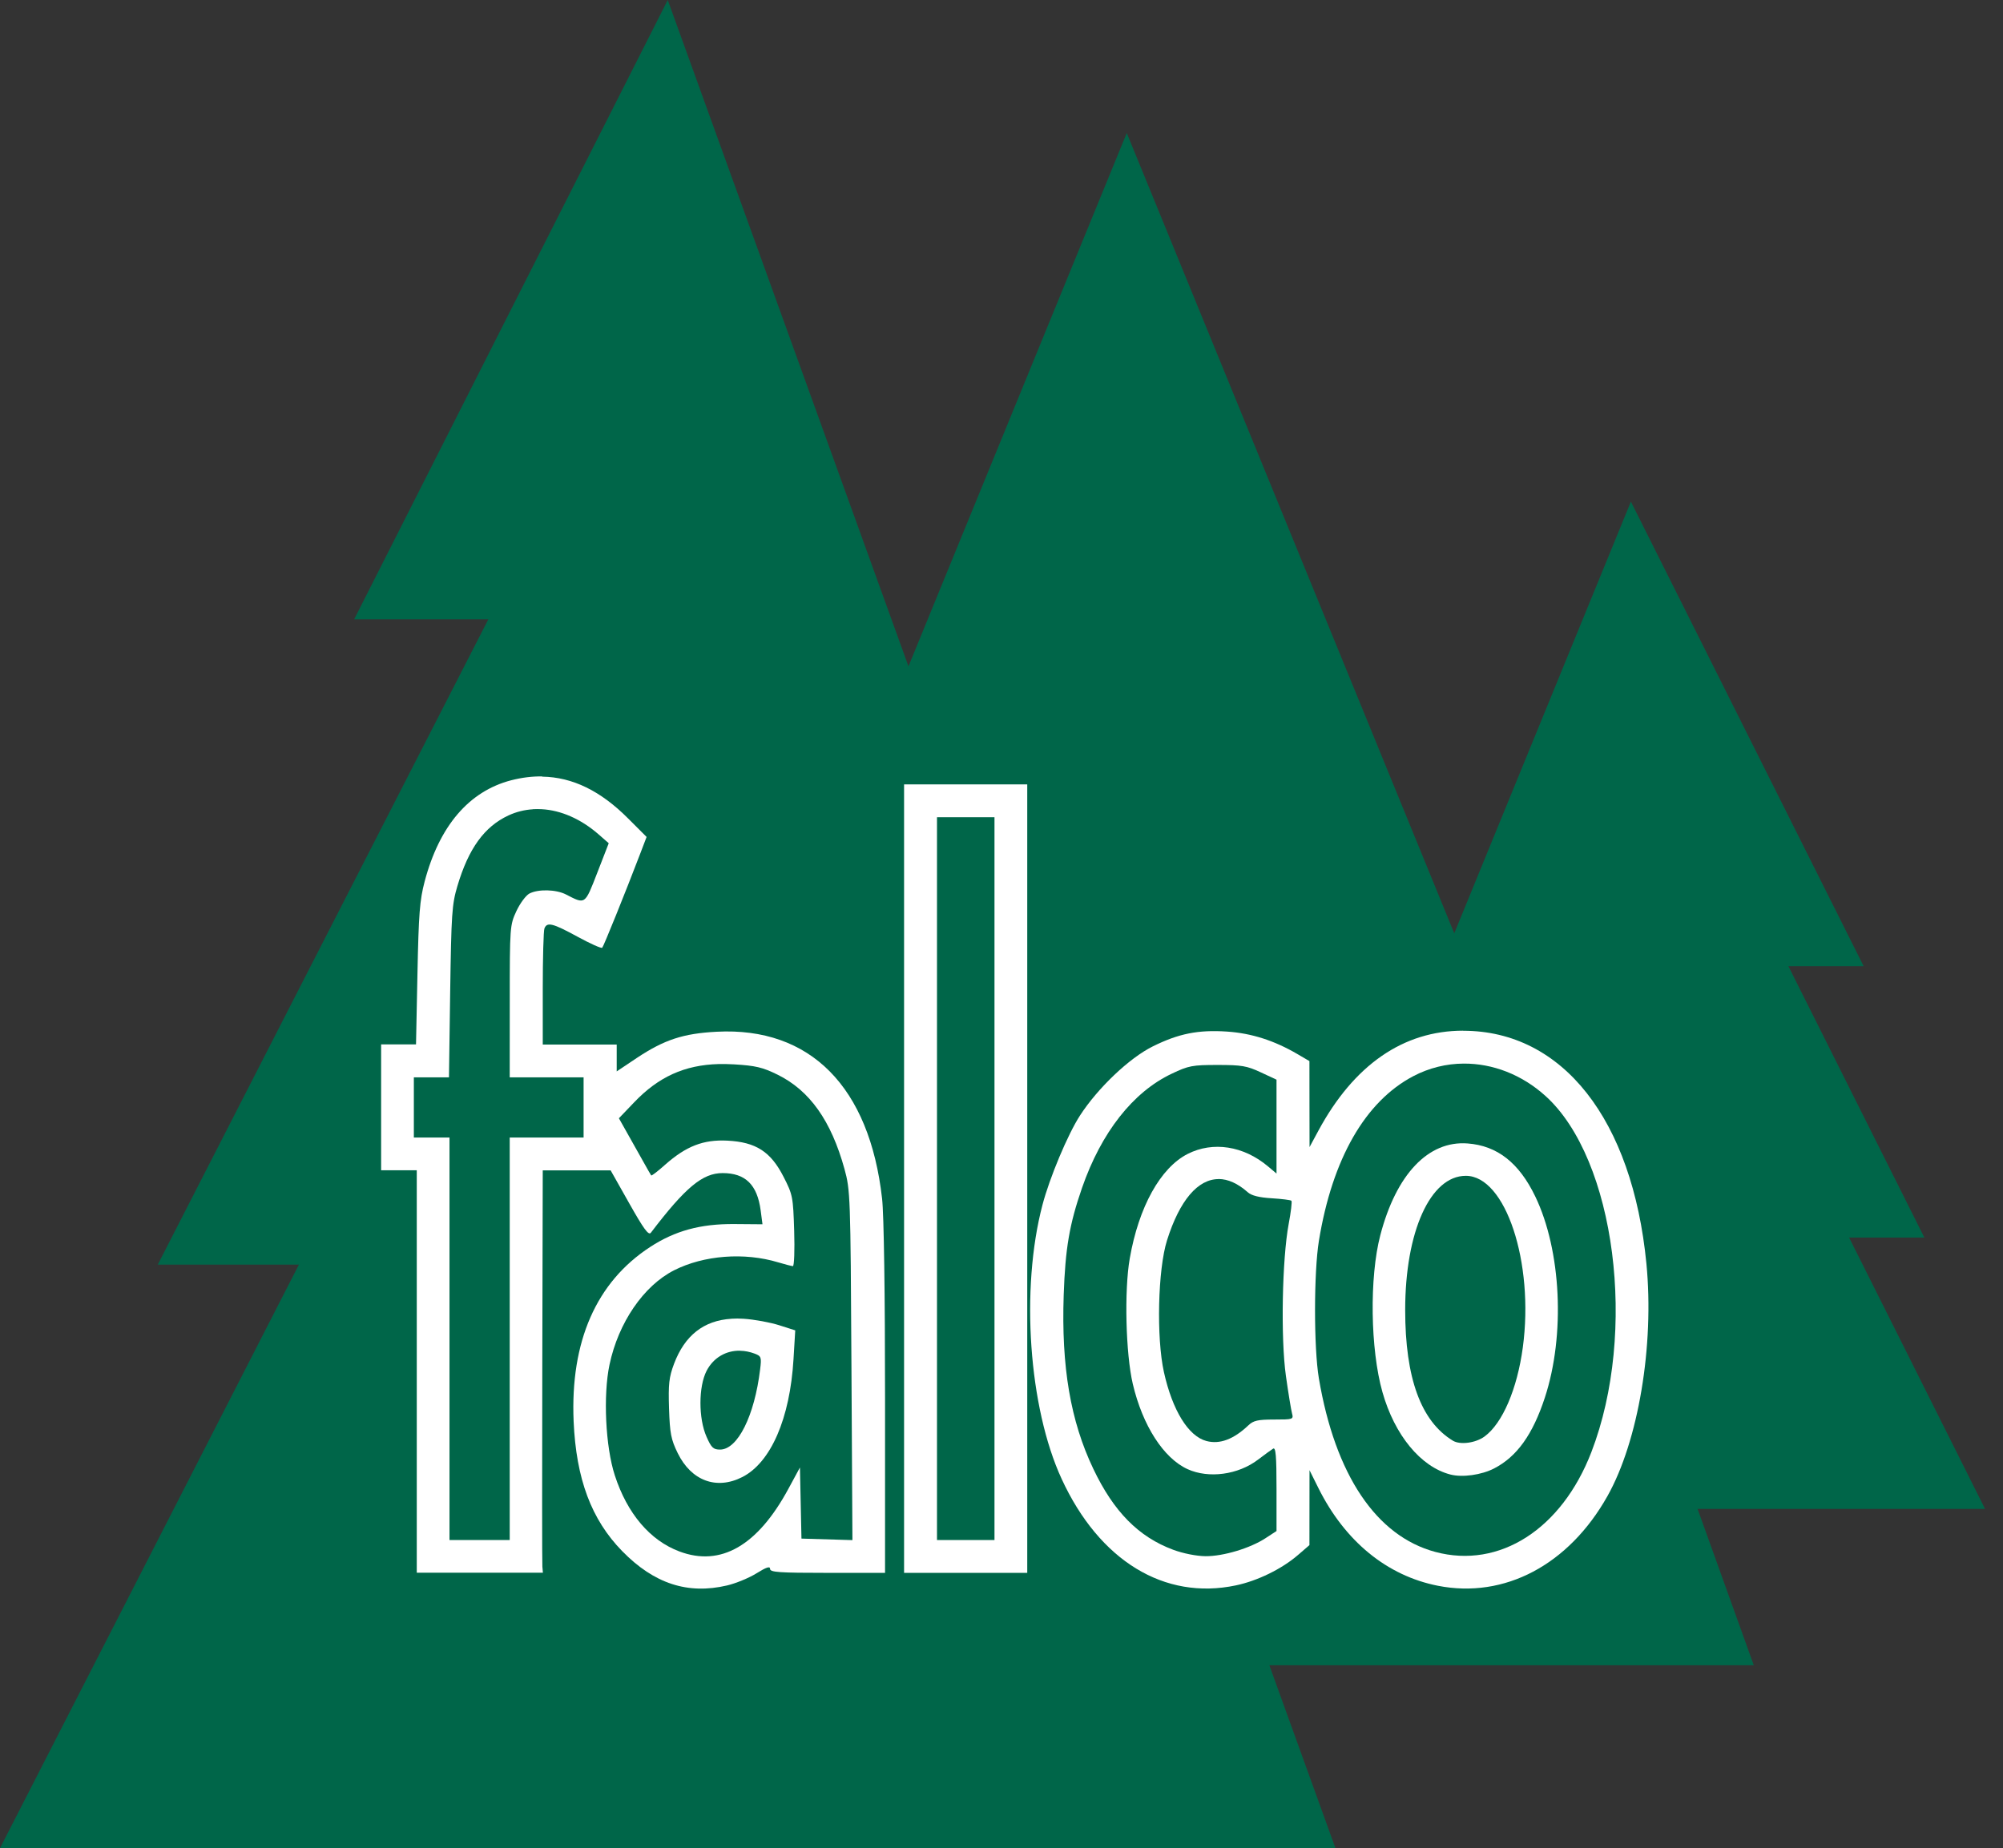 <?xml version="1.0" encoding="UTF-8" standalone="no"?>
<!-- Created with Inkscape (http://www.inkscape.org/) -->

<svg
   xmlns:dc="http://purl.org/dc/elements/1.1/"
   xmlns:cc="http://creativecommons.org/ns#"
   xmlns:rdf="http://www.w3.org/1999/02/22-rdf-syntax-ns#"
   xmlns:svg="http://www.w3.org/2000/svg"
   xmlns="http://www.w3.org/2000/svg"
   xmlns:sodipodi="http://sodipodi.sourceforge.net/DTD/sodipodi-0.dtd"
   xmlns:inkscape="http://www.inkscape.org/namespaces/inkscape"
   width="26.409mm"
   height="24.374mm"
   viewBox="0 0 26.409 24.374"
   version="1.1"
   id="svg8"
   inkscape:version="0.92.4 (5da689c313, 2019-01-14)"
   sodipodi:docname="logo_modern.svg">
  <rect x="0" y="0" width="26.409" height="24.374" fill="#333333" stroke="none"/>
  <defs
     id="defs2" />
  <sodipodi:namedview
     id="base"
     pagecolor="#ffffff"
     bordercolor="#666666"
     borderopacity="1.0"
     inkscape:pageopacity="0.0"
     inkscape:pageshadow="2"
     inkscape:zoom="4"
     inkscape:cx="60.735368"
     inkscape:cy="22.81295"
     inkscape:document-units="mm"
     inkscape:current-layer="layer1"
     showgrid="false"
     inkscape:pagecheckerboard="true"
     inkscape:window-width="1920"
     inkscape:window-height="1001"
     inkscape:window-x="-9"
     inkscape:window-y="-9"
     inkscape:window-maximized="1"
     inkscape:snap-bbox="true"
     inkscape:bbox-paths="true"
     inkscape:bbox-nodes="true"
     inkscape:snap-bbox-edge-midpoints="true"
     inkscape:snap-bbox-midpoints="true"
     inkscape:snap-smooth-nodes="true"
     inkscape:snap-intersection-paths="true" />
  <g
     inkscape:label="Layer 1"
     inkscape:groupmode="layer"
     id="layer1"
     transform="translate(-358.071,-91.863)">
    <path
       style="fill:#006649;fill-opacity:1;stroke:none;stroke-width:0.265px;stroke-linecap:butt;stroke-linejoin:miter;stroke-opacity:1"
       d="m 366.875,91.863 -4.135,8.168 h 1.769 l -4.358,8.509 h 1.861 l -3.942,7.697 h 17.609 l -0.872,-2.414 h 6.387 l -0.741,-2.062 h 3.79 l -1.792,-3.578 h 0.992 l -1.792,-3.578 h 0.992 l -3.069,-6.127 -2.329,5.693 -4.318,-10.554 -2.878,7.033 z"
       id="path4842-1"
       inkscape:connector-curvature="0"
       sodipodi:nodetypes="cccccccccccccccccccc" />
    <path
       style="fill:#ffffff;stroke:none;stroke-width:0.265px;stroke-linecap:butt;stroke-linejoin:miter;stroke-opacity:1"
       d="m 365.219,102.102 c -0.133,-0.002 -0.269,0.015 -0.409,0.051 -0.556,0.145 -0.946,0.601 -1.14,1.334 -0.065,0.246 -0.079,0.426 -0.095,1.219 l -0.019,0.93 h -0.23 -0.23 v 0.83 0.83 h 0.235 0.235 v 2.653 2.654 h 0.831 0.832 l -0.007,-0.081 c -0.004,-0.045 -0.004,-1.239 -0.001,-2.654 l 0.006,-2.571 h 0.447 0.448 l 0.246,0.436 c 0.19,0.337 0.254,0.425 0.284,0.387 0.456,-0.599 0.682,-0.787 0.946,-0.787 0.301,0 0.457,0.153 0.502,0.492 l 0.024,0.183 -0.374,-0.003 c -0.443,-0.003 -0.779,0.088 -1.108,0.303 -0.71,0.463 -1.053,1.246 -1.008,2.299 0.033,0.759 0.234,1.296 0.641,1.712 0.42,0.429 0.863,0.574 1.382,0.452 0.115,-0.027 0.29,-0.099 0.388,-0.16 0.13,-0.081 0.179,-0.097 0.179,-0.059 0,0.045 0.118,0.053 0.758,0.053 h 0.758 v -2.294 c 0,-1.388 -0.015,-2.431 -0.039,-2.64 -0.165,-1.476 -0.948,-2.267 -2.181,-2.202 -0.441,0.023 -0.69,0.105 -1.052,0.345 l -0.266,0.178 v -0.177 -0.177 h -0.488 -0.487 v -0.737 c 0,-0.405 0.01,-0.763 0.022,-0.794 0.034,-0.089 0.109,-0.07 0.437,0.109 0.167,0.091 0.313,0.157 0.325,0.145 0.019,-0.019 0.304,-0.725 0.5,-1.238 l 0.085,-0.223 -0.246,-0.246 c -0.36,-0.361 -0.731,-0.543 -1.13,-0.549 z"
       id="path4985" />
    <path
       style="fill:#ffffff;stroke:none;stroke-width:0.265px;stroke-linecap:butt;stroke-linejoin:miter;stroke-opacity:1"
       d="m 369.991,102.207 v 5.199 5.199 h 0.812 0.812 v -5.199 -5.199 h -0.812 z"
       id="path4983" />
    <path
       style="fill:#006649;stroke:none;stroke-width:0.265px;stroke-linecap:butt;stroke-linejoin:miter;stroke-opacity:1;fill-opacity:1"
       d="m 365.099,102.534 c 0.037,-0.002 0.075,-0.002 0.113,0 0.253,0.014 0.516,0.127 0.75,0.331 l 0.135,0.118 -0.151,0.389 c -0.166,0.427 -0.155,0.419 -0.414,0.286 -0.131,-0.067 -0.367,-0.072 -0.482,-0.011 -0.046,0.025 -0.123,0.129 -0.171,0.232 -0.085,0.183 -0.087,0.206 -0.087,1.189 l -5.2e-4,1.002 h 0.487 0.487 v 0.397 0.397 h -0.487 -0.487 v 2.654 2.654 h -0.397 -0.397 v -2.654 -2.654 h -0.235 -0.235 v -0.397 -0.397 h 0.231 0.232 l 0.016,-1.128 c 0.015,-1.027 0.023,-1.152 0.095,-1.394 0.147,-0.495 0.355,-0.783 0.672,-0.931 0.103,-0.048 0.212,-0.075 0.325,-0.082 z"
       id="path4981" />
    <path
       style="fill:#006649;stroke:none;stroke-width:0.265px;stroke-linecap:butt;stroke-linejoin:miter;stroke-opacity:1;fill-opacity:1"
       d="m 370.425,102.64 h 0.379 0.379 v 4.766 4.766 h -0.379 -0.379 v -4.766 z"
       id="path4979" />
    <path
       style="fill:#ffffff;stroke:none;stroke-width:0.265px;stroke-linecap:butt;stroke-linejoin:miter;stroke-opacity:1"
       d="m 377.362,105.455 c -0.788,0 -1.439,0.45 -1.908,1.318 l -0.117,0.217 -0.001,-0.567 -5.2e-4,-0.567 -0.159,-0.093 c -0.304,-0.178 -0.604,-0.274 -0.924,-0.296 -0.383,-0.026 -0.642,0.026 -0.984,0.196 -0.308,0.153 -0.723,0.547 -0.959,0.912 -0.16,0.247 -0.4,0.819 -0.494,1.178 -0.291,1.106 -0.181,2.672 0.253,3.613 0.497,1.079 1.355,1.603 2.297,1.404 0.286,-0.06 0.606,-0.217 0.817,-0.399 l 0.153,-0.132 5.2e-4,-0.494 5.2e-4,-0.494 0.117,0.235 c 0.35,0.703 0.905,1.157 1.576,1.289 0.878,0.173 1.725,-0.275 2.235,-1.182 0.408,-0.726 0.619,-1.985 0.514,-3.066 -0.185,-1.9 -1.105,-3.071 -2.415,-3.071 z"
       id="path4977" />
    <path
       style="fill:#006649;stroke:none;stroke-width:0.265px;stroke-linecap:butt;stroke-linejoin:miter;stroke-opacity:1;fill-opacity:1"
       d="m 377.37,105.889 c 0.381,-0.002 0.765,0.144 1.078,0.427 0.922,0.833 1.215,3.113 0.605,4.696 -0.392,1.017 -1.213,1.543 -2.057,1.317 -0.78,-0.209 -1.321,-1.016 -1.536,-2.289 -0.068,-0.402 -0.067,-1.401 5.2e-4,-1.815 0.177,-1.082 0.611,-1.837 1.244,-2.17 0.21,-0.11 0.437,-0.165 0.665,-0.166 z"
       id="path4975" />
    <path
       style="fill:#006649;stroke:none;stroke-width:0.265px;stroke-linecap:butt;stroke-linejoin:miter;stroke-opacity:1;fill-opacity:1"
       d="m 367.548,105.895 c 0.065,-0.001 0.131,1.4e-4 0.2,0.004 0.285,0.017 0.378,0.039 0.575,0.136 0.424,0.209 0.706,0.607 0.882,1.243 0.077,0.281 0.08,0.351 0.092,2.592 l 0.013,2.303 -0.336,-0.01 -0.336,-0.01 -0.01,-0.469 -0.01,-0.469 -0.152,0.281 c -0.406,0.751 -0.892,1.031 -1.436,0.827 -0.388,-0.145 -0.689,-0.499 -0.853,-1.004 -0.123,-0.378 -0.155,-1.055 -0.07,-1.459 0.117,-0.555 0.45,-1.041 0.851,-1.245 0.393,-0.199 0.927,-0.24 1.373,-0.105 0.089,0.027 0.177,0.049 0.194,0.05 0.017,2.8e-4 0.025,-0.21 0.017,-0.466 -0.014,-0.447 -0.019,-0.476 -0.14,-0.712 -0.17,-0.333 -0.365,-0.458 -0.742,-0.477 -0.315,-0.016 -0.543,0.073 -0.82,0.318 -0.095,0.085 -0.177,0.148 -0.183,0.141 -0.006,-0.007 -0.051,-0.086 -0.101,-0.176 -0.05,-0.089 -0.144,-0.256 -0.208,-0.37 l -0.117,-0.208 0.202,-0.211 c 0.319,-0.334 0.663,-0.492 1.115,-0.504 z"
       id="path4973" />
    <path
       style="fill:#006649;stroke:none;stroke-width:0.265px;stroke-linecap:butt;stroke-linejoin:miter;stroke-opacity:1;fill-opacity:1"
       d="m 374.125,105.907 h 5.1e-4 c 0.316,2e-5 0.386,0.012 0.568,0.097 l 0.208,0.097 v 0.619 0.619 l -0.113,-0.095 c -0.321,-0.27 -0.725,-0.333 -1.058,-0.164 -0.36,0.183 -0.646,0.7 -0.764,1.379 -0.074,0.425 -0.053,1.256 0.04,1.654 0.129,0.549 0.405,0.979 0.722,1.124 0.279,0.127 0.666,0.075 0.929,-0.125 0.085,-0.065 0.175,-0.13 0.199,-0.145 0.035,-0.022 0.045,0.093 0.045,0.529 v 0.557 l -0.141,0.092 c -0.202,0.134 -0.561,0.242 -0.795,0.24 -0.118,-10e-4 -0.296,-0.036 -0.427,-0.085 -0.455,-0.169 -0.784,-0.502 -1.053,-1.068 -0.301,-0.631 -0.422,-1.345 -0.39,-2.29 0.021,-0.617 0.076,-0.935 0.241,-1.412 0.254,-0.733 0.672,-1.266 1.184,-1.508 0.222,-0.106 0.273,-0.115 0.604,-0.115 z"
       id="path4971" />
    <path
       style="fill:#ffffff;stroke:none;stroke-width:0.265px;stroke-linecap:butt;stroke-linejoin:miter;stroke-opacity:1"
       d="m 377.42,106.942 c -0.517,-0.039 -0.94,0.406 -1.15,1.21 -0.145,0.554 -0.132,1.504 0.028,2.069 0.161,0.569 0.505,0.986 0.896,1.087 0.158,0.041 0.409,0.006 0.576,-0.08 0.301,-0.155 0.51,-0.447 0.67,-0.936 0.27,-0.825 0.216,-1.94 -0.128,-2.653 -0.214,-0.443 -0.501,-0.668 -0.892,-0.697 z"
       id="path4969" />
    <path
       style="fill:#006649;stroke:none;stroke-width:0.265px;stroke-linecap:butt;stroke-linejoin:miter;stroke-opacity:1;fill-opacity:1"
       d="m 377.398,107.369 c 0.523,0 0.902,1.141 0.751,2.263 -0.074,0.548 -0.268,1.001 -0.504,1.174 -0.118,0.087 -0.322,0.114 -0.418,0.056 -0.421,-0.256 -0.629,-0.825 -0.629,-1.724 0,-1.034 0.332,-1.769 0.799,-1.769 z"
       id="path4967" />
    <path
       style="fill:#006649;stroke:none;stroke-width:0.265px;stroke-linecap:butt;stroke-linejoin:miter;stroke-opacity:1;fill-opacity:1"
       d="m 374.137,107.411 c 0.124,2e-4 0.254,0.058 0.386,0.175 0.049,0.044 0.15,0.069 0.315,0.079 0.133,0.008 0.25,0.023 0.26,0.033 0.01,0.01 -0.006,0.147 -0.036,0.305 -0.087,0.465 -0.106,1.51 -0.037,2.002 0.032,0.228 0.069,0.452 0.081,0.497 0.021,0.079 0.014,0.081 -0.237,0.081 -0.213,0 -0.272,0.013 -0.338,0.076 -0.195,0.185 -0.378,0.254 -0.554,0.207 -0.238,-0.063 -0.448,-0.404 -0.56,-0.908 -0.101,-0.456 -0.08,-1.356 0.041,-1.739 0.167,-0.53 0.408,-0.807 0.68,-0.807 z"
       id="path4965" />
    <path
       style="fill:#ffffff;stroke:none;stroke-width:0.265px;stroke-linecap:butt;stroke-linejoin:miter;stroke-opacity:1;fill-opacity:1"
       d="m 367.714,109.254 c -0.365,0.023 -0.615,0.22 -0.756,0.594 -0.067,0.179 -0.076,0.267 -0.066,0.59 0.011,0.328 0.026,0.407 0.114,0.587 0.179,0.366 0.512,0.49 0.853,0.316 0.375,-0.192 0.627,-0.77 0.674,-1.552 l 0.023,-0.382 -0.213,-0.068 c -0.117,-0.037 -0.327,-0.076 -0.467,-0.085 -0.057,-0.004 -0.111,-0.004 -0.163,-5.1e-4 z"
       id="path4963" />
    <path
       style="fill:#006649;stroke:none;stroke-width:0.265px;stroke-linecap:butt;stroke-linejoin:miter;stroke-opacity:1;fill-opacity:1"
       d="m 367.831,109.676 c 0.062,10e-4 0.126,0.014 0.191,0.038 0.086,0.033 0.091,0.047 0.071,0.208 -0.074,0.612 -0.296,1.057 -0.528,1.057 -0.089,0 -0.115,-0.024 -0.179,-0.17 -0.107,-0.242 -0.106,-0.659 10e-4,-0.868 0.09,-0.174 0.257,-0.27 0.444,-0.266 z"
       id="path4941" />
  </g>
</svg>
